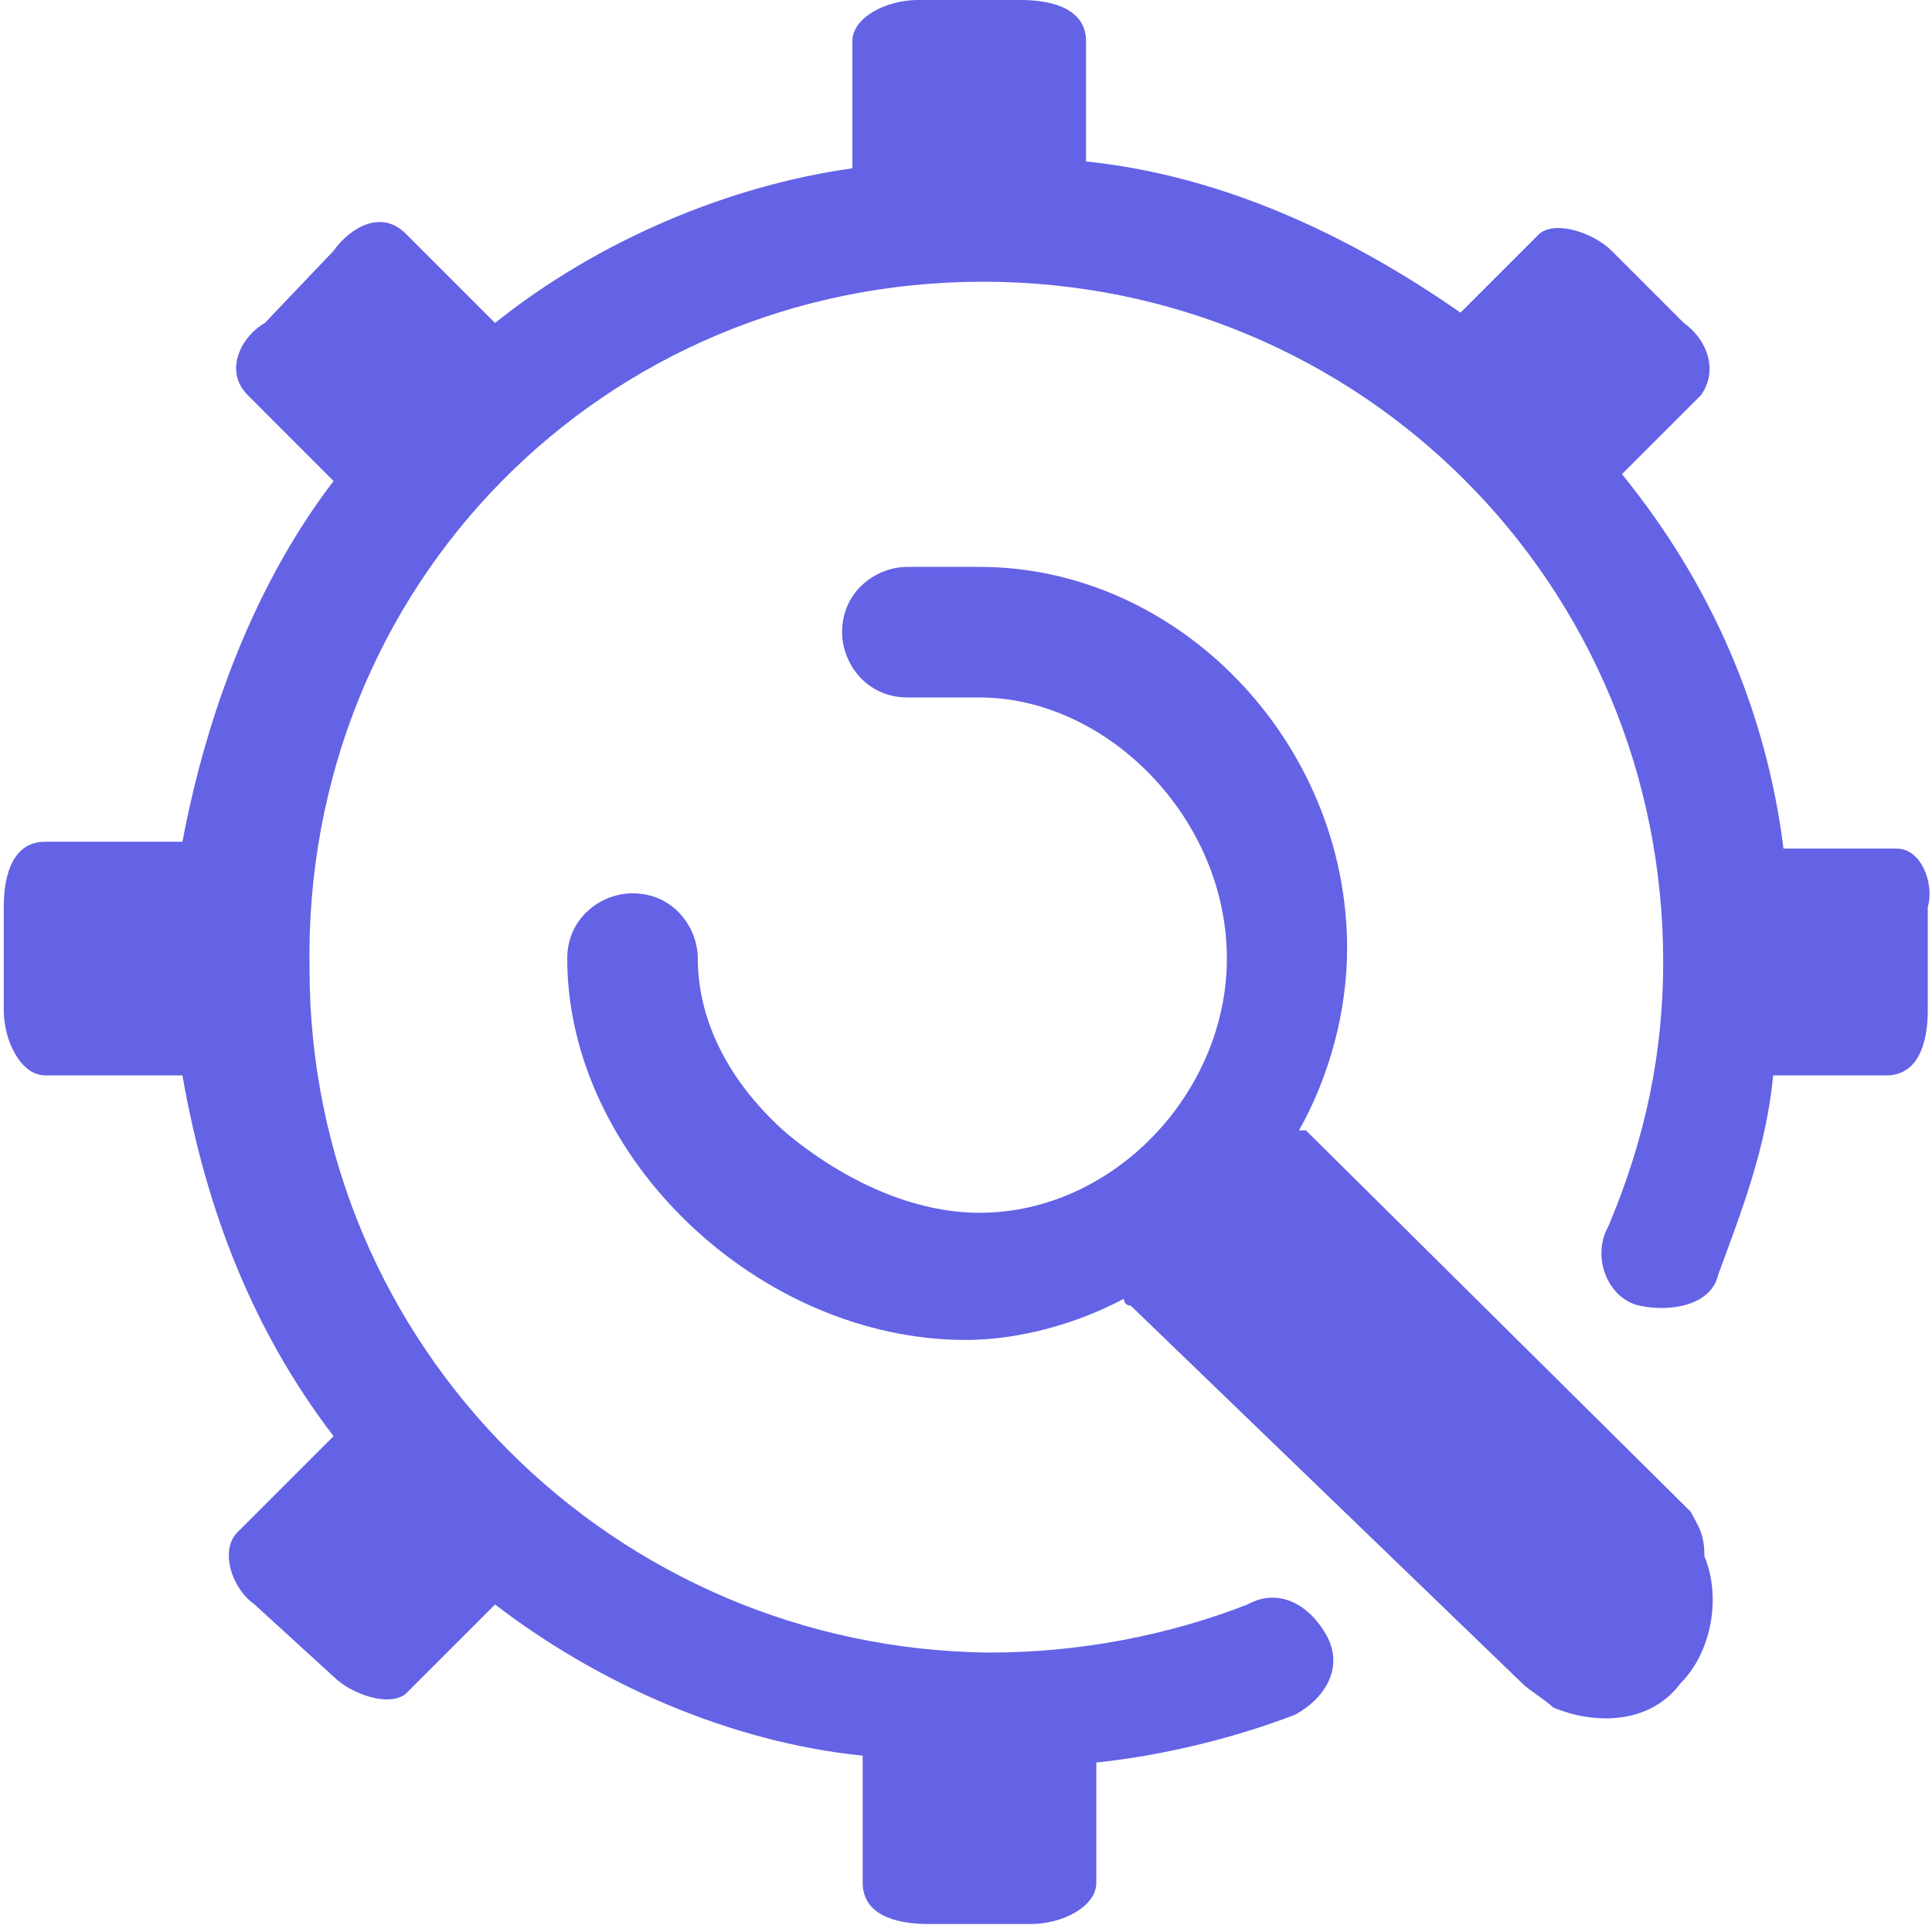 <?xml version="1.0" encoding="UTF-8"?>
<svg width="38px" height="38px" viewBox="0 0 38 38" version="1.1" xmlns="http://www.w3.org/2000/svg" xmlns:xlink="http://www.w3.org/1999/xlink">
    <!-- Generator: Sketch 51.3 (57544) - http://www.bohemiancoding.com/sketch -->
    <title>Group 8</title>
    <desc>Created with Sketch.</desc>
    <defs></defs>
    <g id="Page-1" stroke="none" stroke-width="1" fill="none" fill-rule="evenodd">
        <g id="首页-copy-6" transform="translate(-831, -1027)" fill="#6462E5" fill-rule="nonzero">
            <g id="customizabiliyu" transform="translate(726.667, 821)">
                <g id="Group-13">
                    <g id="Group-8" transform="translate(104, 206)">
                        <path d="M37.642,16.691 L35.412,16.691 C35.074,13.988 33.992,11.488 32.235,9.326 L33.79,7.771 C34.128,7.298 33.925,6.69 33.452,6.352 L32.033,4.933 C31.695,4.595 30.952,4.325 30.614,4.595 L29.059,6.149 C26.829,4.595 24.329,3.446 21.694,3.176 L21.694,0.811 C21.694,0.203 21.085,5.1738142e-06 20.41,5.1738142e-06 L18.382,5.1738142e-06 C17.774,5.1738142e-06 17.098,0.338 17.098,0.811 L17.098,3.311 C14.666,3.649 12.098,4.73 10.07,6.352 L8.313,4.595 C7.84,4.122 7.232,4.46 6.894,4.933 L5.543,6.352 C5.07,6.622 4.732,7.298 5.205,7.771 L6.894,9.461 C5.34,11.488 4.394,14.056 3.921,16.556 L1.218,16.556 C0.61,16.556 0.407,17.164 0.407,17.84 L0.407,19.867 C0.407,20.476 0.745,21.151 1.218,21.151 L3.921,21.151 C4.394,23.854 5.34,26.22 6.894,28.247 L5.002,30.139 C4.664,30.477 4.867,31.22 5.34,31.558 L6.894,32.977 C7.232,33.315 7.976,33.585 8.313,33.315 L10.07,31.558 C12.098,33.112 14.666,34.261 17.301,34.532 L17.301,37.032 C17.301,37.64 17.909,37.843 18.585,37.843 L20.612,37.843 C21.221,37.843 21.896,37.505 21.896,37.032 L21.896,34.667 C23.18,34.532 24.599,34.194 25.816,33.721 C26.424,33.383 26.762,32.775 26.424,32.166 C26.086,31.558 25.478,31.22 24.87,31.558 C23.315,32.166 21.558,32.504 19.801,32.504 C12.436,32.437 6.421,26.49 6.421,19.057 C6.286,11.488 12.233,5.541 19.666,5.541 C27.1,5.541 33.046,11.488 33.046,18.921 C33.046,20.678 32.709,22.368 31.965,24.125 C31.627,24.733 31.965,25.544 32.573,25.679 C33.182,25.814 33.992,25.679 34.128,25.071 C34.601,23.787 35.074,22.571 35.209,21.151 L37.439,21.151 C38.047,21.151 38.25,20.543 38.25,19.867 L38.25,17.84 C38.385,17.367 38.115,16.691 37.642,16.691" id="Shape"></path>
                        <path d="M33.587,29.734 L26.019,22.233 L25.883,22.233 C26.492,21.151 26.829,19.867 26.829,18.651 C26.829,14.597 23.518,11.15 19.599,11.15 L18.18,11.15 C17.572,11.15 16.896,11.623 16.896,12.434 C16.896,13.042 17.369,13.718 18.18,13.718 L19.599,13.718 C22.099,13.718 24.464,16.083 24.464,18.854 C24.464,21.489 22.234,23.854 19.599,23.854 C18.315,23.854 16.963,23.246 15.815,22.3 C14.733,21.354 14.058,20.138 14.058,18.854 C14.058,18.246 13.585,17.57 12.774,17.57 C12.165,17.57 11.49,18.043 11.49,18.854 C11.49,22.773 15.274,26.355 19.329,26.355 C20.41,26.355 21.559,26.017 22.437,25.544 C22.437,25.544 22.437,25.679 22.572,25.679 L30.276,33.112 C30.411,33.248 30.749,33.45 30.884,33.585 C31.695,33.923 32.776,33.923 33.384,33.112 C33.993,32.504 34.195,31.423 33.857,30.612 C33.857,30.139 33.722,30.004 33.587,29.734" id="Shape"></path>
                    </g>
                </g>
            </g>
        </g>
    </g>
</svg>